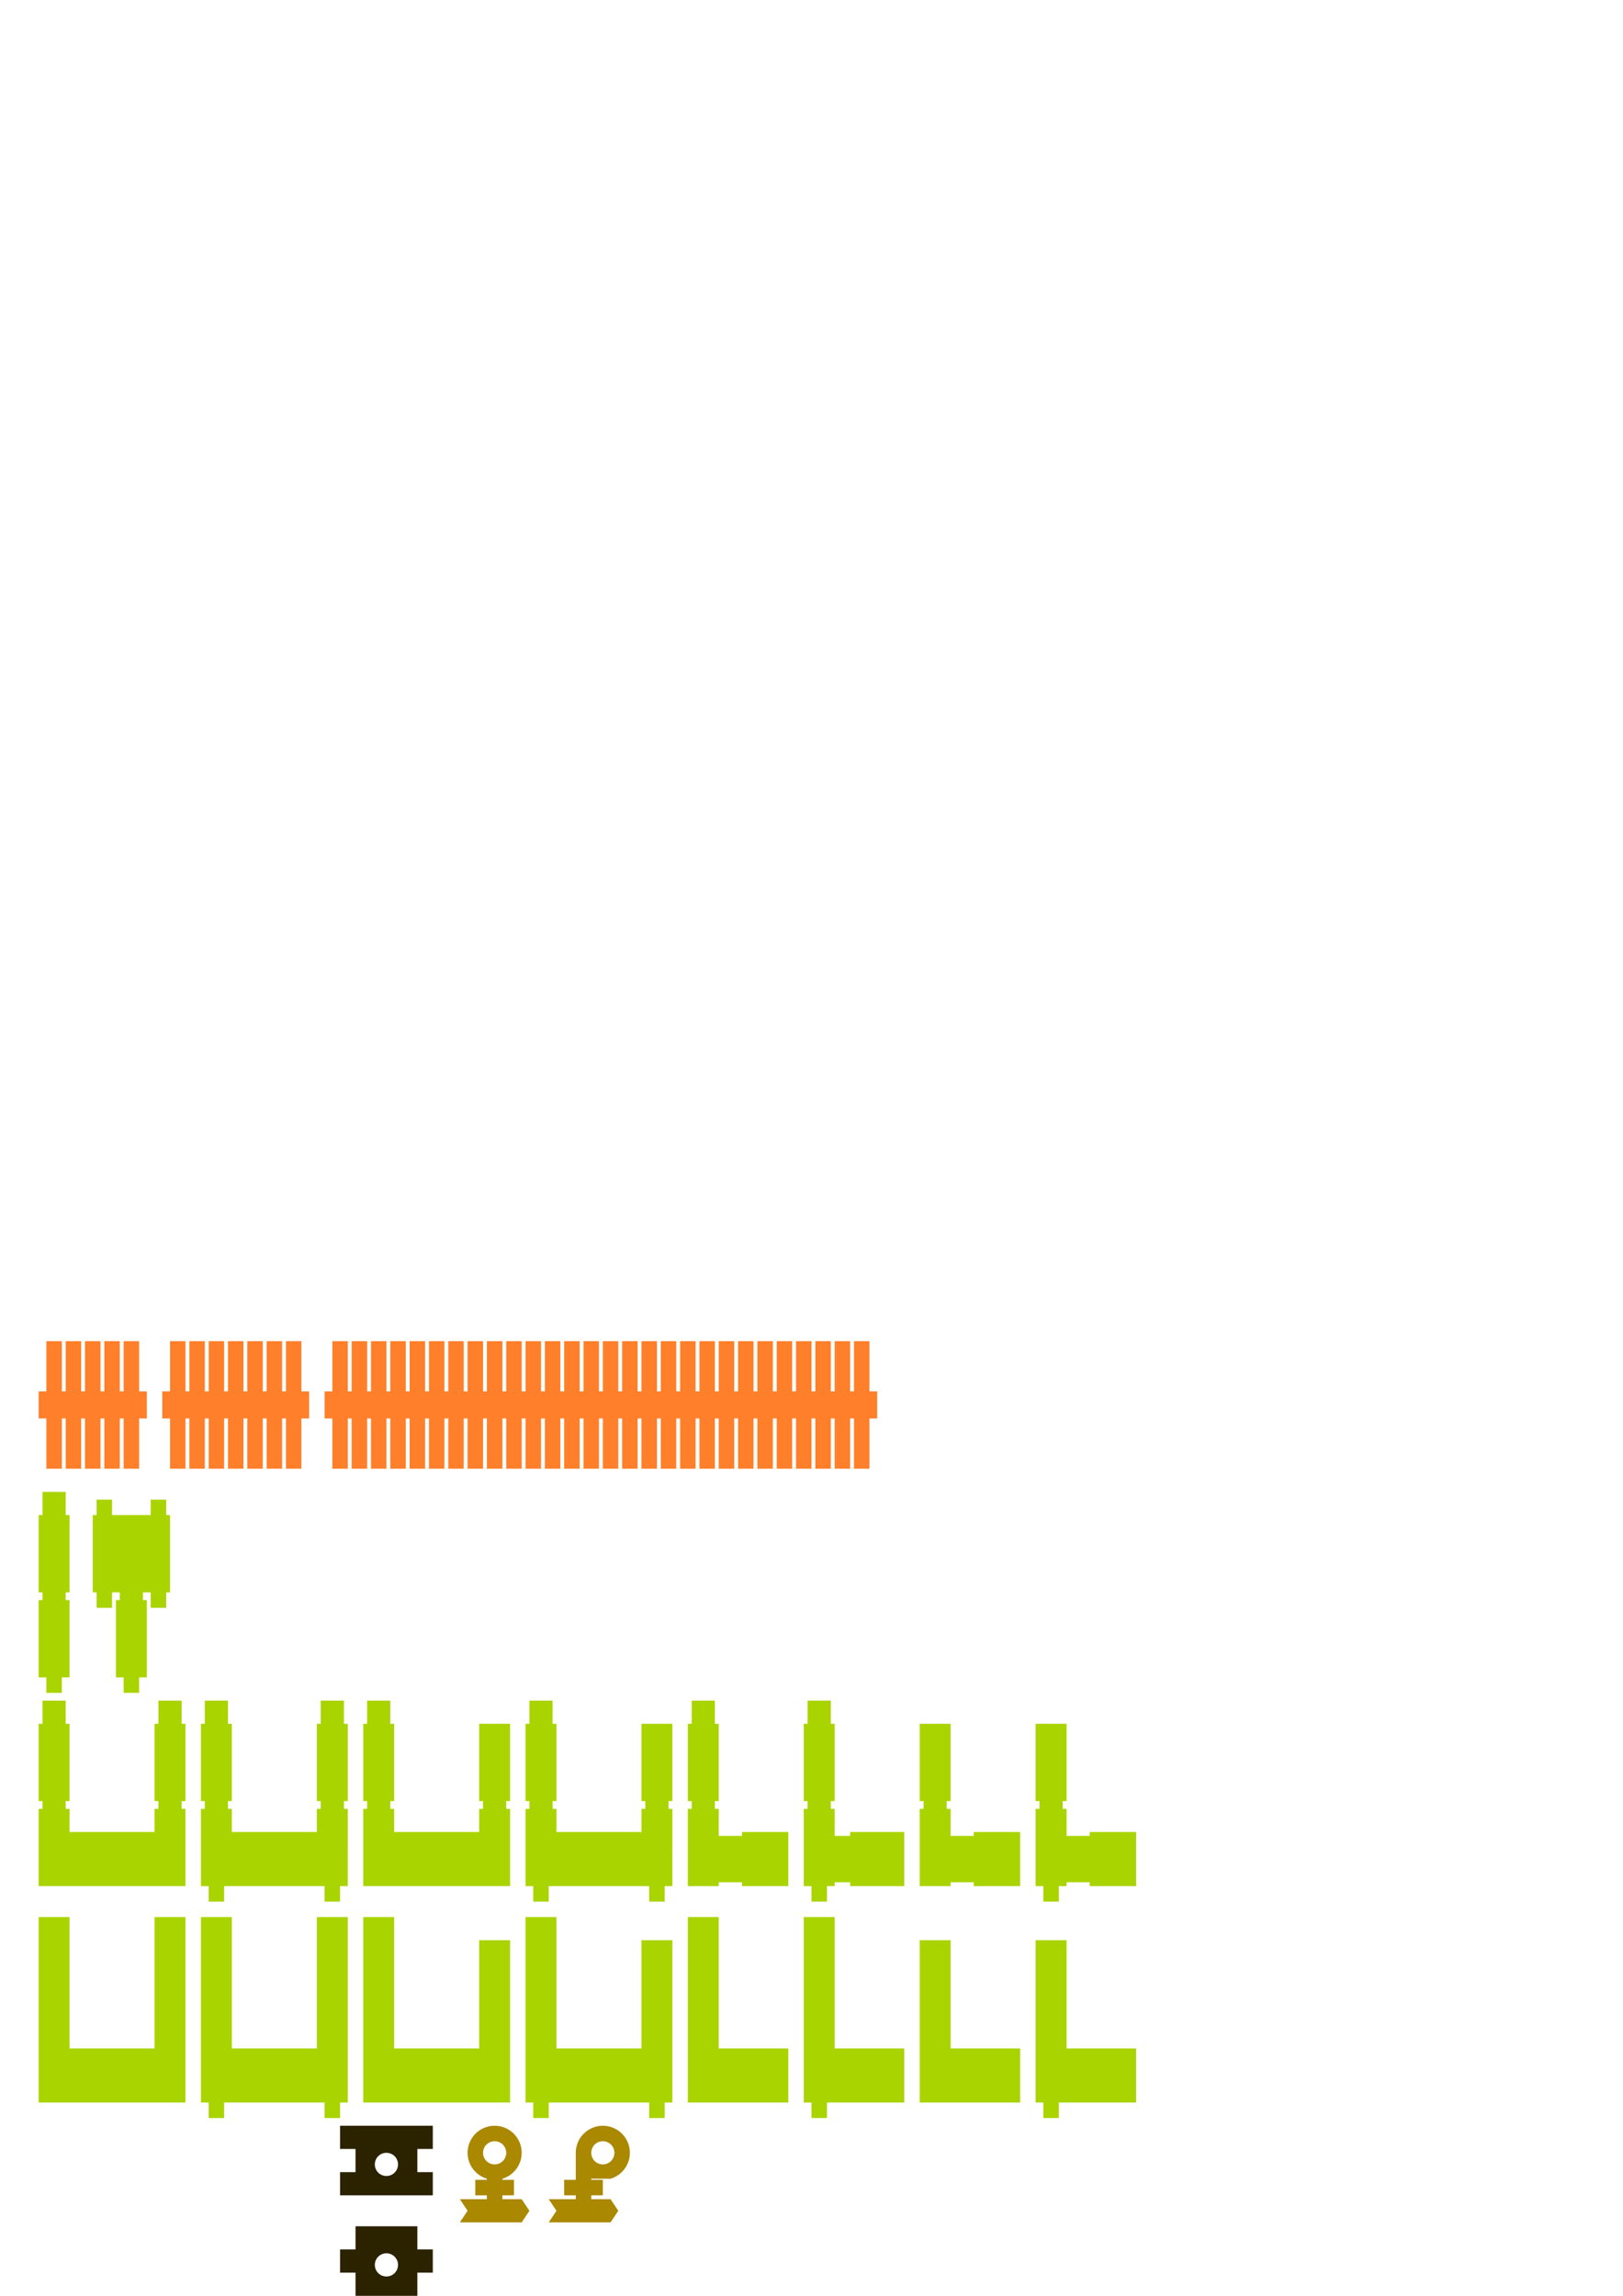 <?xml version="1.0" encoding="UTF-8" standalone="no"?>
<!-- Created with Inkscape (http://www.inkscape.org/) -->

<svg
   xmlns:dc="http://purl.org/dc/elements/1.1/"
   xmlns:cc="http://creativecommons.org/ns#"
   xmlns:rdf="http://www.w3.org/1999/02/22-rdf-syntax-ns#"
   xmlns:svg="http://www.w3.org/2000/svg"
   xmlns="http://www.w3.org/2000/svg"
   xmlns:sodipodi="http://sodipodi.sourceforge.net/DTD/sodipodi-0.dtd"
   xmlns:inkscape="http://www.inkscape.org/namespaces/inkscape"
   width="210mm"
   height="297mm"
   viewBox="0 0 744.094 1052.362"
   id="svg2"
   version="1.1"
   inkscape:version="0.91 r13725"
   sodipodi:docname="contacts_plate.svg">
  <defs
     id="defs4" />
  <sodipodi:namedview
     id="base"
     pagecolor="#ffffff"
     bordercolor="#666666"
     borderopacity="1.0"
     inkscape:pageopacity="0.0"
     inkscape:pageshadow="2"
     inkscape:zoom="3.1678384"
     inkscape:cx="272.25466"
     inkscape:cy="438.11769"
     inkscape:document-units="mm"
     inkscape:current-layer="layer1"
     showgrid="true"
     inkscape:window-width="1366"
     inkscape:window-height="705"
     inkscape:window-x="-8"
     inkscape:window-y="-8"
     inkscape:window-maximized="1"
     inkscape:snap-bbox="true"
     inkscape:bbox-nodes="true"
     inkscape:object-nodes="true"
     showguides="true"
     inkscape:guide-bbox="true"
     inkscape:snap-smooth-nodes="false"
     inkscape:snap-midpoints="false"
     inkscape:snap-global="true">
    <inkscape:grid
       type="xygrid"
       id="grid3336"
       units="mm"
       spacingx="1.772"
       spacingy="1.772"
       dotted="true"
       empspacing="10" />
    <sodipodi:guide
       position="177.165,7.087"
       orientation="1,0"
       id="guide5096" />
    <inkscape:grid
       type="xygrid"
       id="grid5100"
       units="mm"
       spacingx="3.543"
       spacingy="3.543" />
    <sodipodi:guide
       position="263.976,53.15"
       orientation="0,1"
       id="guide4174" />
    <sodipodi:guide
       position="263.976,49.606"
       orientation="1,0"
       id="guide4176" />
    <sodipodi:guide
       position="271.063,58.465"
       orientation="1,0"
       id="guide4178" />
    <sodipodi:guide
       position="280.769,53.669"
       orientation="0,1"
       id="guide4180" />
    <sodipodi:guide
       position="99.213,88.583"
       orientation="0,1"
       id="guide4182" />
    <sodipodi:guide
       position="17.717,92.126"
       orientation="1,0"
       id="guide4184" />
    <sodipodi:guide
       position="92.126,124.016"
       orientation="0,1"
       id="guide4186" />
    <sodipodi:guide
       position="102.756,127.559"
       orientation="0,1"
       id="guide4188" />
    <sodipodi:guide
       position="38.976,162.992"
       orientation="0,1"
       id="guide4190" />
    <sodipodi:guide
       position="42.52,173.622"
       orientation="0,1"
       id="guide4192" />
    <sodipodi:guide
       position="46.063,187.795"
       orientation="0,1"
       id="guide4224" />
    <sodipodi:guide
       position="74.409,223.228"
       orientation="0,1"
       id="guide4256" />
    <sodipodi:guide
       position="70.866,226.772"
       orientation="0,1"
       id="guide4258" />
    <sodipodi:guide
       position="63.78,262.205"
       orientation="0,1"
       id="guide4260" />
    <sodipodi:guide
       position="63.78,272.835"
       orientation="0,1"
       id="guide4262" />
    <sodipodi:guide
       position="60.236,283.465"
       orientation="0,1"
       id="guide4183" />
    <sodipodi:guide
       position="38.976,375.591"
       orientation="0,1"
       id="guide4320" />
    <sodipodi:guide
       position="95.669,405.709"
       orientation="0,1"
       id="guide4365" />
    <sodipodi:guide
       position="92.126,411.024"
       orientation="0,1"
       id="guide4367" />
  </sodipodi:namedview>
  <g
     inkscape:label="Layer 1"
     inkscape:groupmode="layer"
     id="layer1">
    <circle
       style="fill:#aa8800;fill-opacity:1;stroke:none;stroke-width:1.772;stroke-linejoin:round;stroke-miterlimit:4;stroke-dasharray:none;stroke-dashoffset:8;stroke-opacity:1"
       id="path5005"
       cx="200.197"
       cy="1100.198"
       r="12.402" />
    <path
       style="fill:#aad400;fill-opacity:1;stroke:none;stroke-width:1.772;stroke-linejoin:round;stroke-miterlimit:4;stroke-dasharray:none;stroke-dashoffset:8;stroke-opacity:1"
       d="m 166.535,878.74 0,85.039 67.322,0 0.001,-74.409 -14.172,0 -0.001,49.606 -38.977,0 0,-60.236 z"
       id="rect3338"
       inkscape:connector-curvature="0"
       sodipodi:nodetypes="ccccccccc" />
    <path
       inkscape:connector-curvature="0"
       style="fill:#aad400;fill-opacity:1;stroke:none;stroke-width:1.772;stroke-linejoin:round;stroke-miterlimit:4;stroke-dasharray:none;stroke-dashoffset:8;stroke-opacity:1"
       d="m 421.653,889.37 1e-5,74.409 46.063,0 0,-24.803 -31.889,4e-4 0,-49.606 z"
       id="rect3338-8"
       sodipodi:nodetypes="ccccccc" />
    <path
       style="fill:#2b2200;fill-opacity:1;stroke:none;stroke-width:1.772;stroke-linejoin:round;stroke-miterlimit:4;stroke-dasharray:none;stroke-dashoffset:8;stroke-opacity:1"
       d="M 162.992 1020.473 L 162.992 1031.102 L 155.906 1031.102 L 155.906 1041.732 L 162.992 1041.732 L 162.992 1052.361 L 191.338 1052.361 L 191.338 1041.732 L 198.426 1041.732 L 198.426 1031.102 L 191.338 1031.102 L 191.338 1020.473 L 162.992 1020.473 z M 177.166 1032.873 A 5.315 5.315 0 0 1 182.48 1038.189 A 5.315 5.315 0 0 1 177.166 1043.504 A 5.315 5.315 0 0 1 171.85 1038.189 A 5.315 5.315 0 0 1 177.166 1032.873 z "
       id="rect4964" />
    <path
       style="fill:#2b2200;fill-opacity:1;stroke:none;stroke-width:1.772;stroke-linejoin:round;stroke-miterlimit:4;stroke-dasharray:none;stroke-dashoffset:8;stroke-opacity:1"
       d="M 155.906 974.41 L 155.906 985.039 L 162.992 985.039 L 162.992 995.67 L 155.906 995.67 L 155.906 1006.299 L 162.992 1006.299 L 191.338 1006.299 L 198.426 1006.299 L 198.426 995.67 L 191.338 995.67 L 191.338 985.039 L 198.426 985.039 L 198.426 974.41 L 191.338 974.41 L 162.992 974.41 L 155.906 974.41 z M 177.166 986.811 A 5.315 5.315 0 0 1 182.48 992.125 A 5.315 5.315 0 0 1 177.166 997.441 A 5.315 5.315 0 0 1 171.85 992.125 A 5.315 5.315 0 0 1 177.166 986.811 z "
       id="rect4962-4" />
    <circle
       style="fill:#2b1100;fill-opacity:1;stroke:none;stroke-width:1.772;stroke-linejoin:round;stroke-miterlimit:4;stroke-dasharray:none;stroke-dashoffset:8;stroke-opacity:1"
       id="path5003"
       cx="200.197"
       cy="1100.198"
       r="5.315" />
    <circle
       style="fill:#ffcc00;fill-opacity:1;stroke:none;stroke-width:1.772;stroke-linejoin:round;stroke-miterlimit:4;stroke-dasharray:none;stroke-dashoffset:8;stroke-opacity:1"
       id="path5005-9"
       cx="233.858"
       cy="1098.426"
       r="14.173" />
    <circle
       style="fill:#803300;fill-opacity:1;stroke:none;stroke-width:1.772;stroke-linejoin:round;stroke-miterlimit:4;stroke-dasharray:none;stroke-dashoffset:8;stroke-opacity:1"
       id="path5003-0"
       cx="233.858"
       cy="1098.426"
       r="7.087" />
    <path
       style="fill:#aa8800;fill-opacity:1;stroke:none;stroke-width:1.772;stroke-linejoin:round;stroke-miterlimit:4;stroke-dasharray:none;stroke-dashoffset:8;stroke-opacity:1"
       d="m 200.196,1116.143 a 12.402,12.402 0 0 0 -12.402,12.402 12.402,12.402 0 0 0 12.402,12.4 12.402,12.402 0 0 0 12.402,-12.4 12.402,12.402 0 0 0 -12.402,-12.402 z m 0,7.086 a 5.315,5.315 0 0 1 5.314,5.316 5.315,5.315 0 0 1 -5.314,5.314 5.315,5.315 0 0 1 -5.314,-5.314 5.315,5.315 0 0 1 5.314,-5.316 z"
       id="path5005-3"
       inkscape:connector-curvature="0" />
    <path
       style="fill:#ffcc00;fill-opacity:1;stroke:none;stroke-width:1.772;stroke-linejoin:round;stroke-miterlimit:4;stroke-dasharray:none;stroke-dashoffset:8;stroke-opacity:1"
       d="m 233.86,1116.143 a 14.173,14.173 0 0 0 -14.174,14.172 14.173,14.173 0 0 0 14.174,14.174 14.173,14.173 0 0 0 14.172,-14.174 14.173,14.173 0 0 0 -14.172,-14.172 z m 0,7.086 a 7.087,7.087 0 0 1 7.086,7.086 7.087,7.087 0 0 1 -7.086,7.088 7.087,7.087 0 0 1 -7.088,-7.088 7.087,7.087 0 0 1 7.088,-7.086 z"
       id="path5005-9-0"
       inkscape:connector-curvature="0" />
    <path
       id="rect4964-8"
       style="fill:#2b2200;fill-opacity:1;stroke:none;stroke-width:1.772;stroke-linejoin:round;stroke-miterlimit:4;stroke-dasharray:none;stroke-dashoffset:8;stroke-opacity:1"
       d="m 134.646,1144.489 42.52,0 0,10.63 -42.52,0 z m 7.087,-10.63 28.346,0 0,31.89 -28.346,0 z"
       inkscape:connector-curvature="0" />
    <path
       inkscape:connector-curvature="0"
       style="fill:#2b2200;fill-opacity:1;stroke:none;stroke-width:1.772;stroke-linejoin:round;stroke-miterlimit:4;stroke-dasharray:none;stroke-dashoffset:8;stroke-opacity:1"
       d="m 134.646,1087.796 0,10.629 7.086,0 0,10.631 -7.086,0 0,10.629 7.086,0 28.346,0 7.088,0 0,-10.629 -7.088,0 0,-10.631 7.088,0 0,-10.629 -7.088,0 -28.346,0 -7.086,0 z"
       id="rect4962-4-9" />
    <path
       style="fill:#aa8800;fill-opacity:1;stroke:none;stroke-width:1.772;stroke-linejoin:round;stroke-miterlimit:4;stroke-dasharray:none;stroke-dashoffset:8;stroke-opacity:1"
       d="m 226.772,974.41 c -6.85,-4.3e-4 -12.403,5.553 -12.402,12.402 0.005,5.48 3.607,10.308 8.859,11.873 l 0,0.527 -5.314,0 0,7.086 5.314,0 0,1.772 -12.401,0 3.543,5.316 -3.543,5.315 28.346,6e-4 3.544,-5.315 -3.544,-5.316 -8.858,-6e-4 0,-1.772 5.314,0 0,-7.086 -5.314,0 0,-0.521 c 5.253,-1.567 8.855,-6.397 8.857,-11.879 4.3e-4,-6.85 -5.553,-12.403 -12.402,-12.402 z m 0,7.086 c 2.936,2.8e-4 5.315,2.381 5.314,5.316 -0.001,2.914 -2.348,5.283 -5.262,5.312 l -0.09,0 c -2.92,-0.021 -5.276,-2.393 -5.277,-5.312 -8e-4,-2.936 2.379,-5.316 5.314,-5.316 z"
       id="path5005-3-2"
       inkscape:connector-curvature="0"
       sodipodi:nodetypes="ccccccccccccccccccccccccccccc" />
    <path
       inkscape:connector-curvature="0"
       style="fill:#aad400;fill-opacity:1;stroke:none;stroke-width:1.772;stroke-linejoin:round;stroke-miterlimit:4;stroke-dasharray:none;stroke-dashoffset:8;stroke-opacity:1"
       d="m 240.945,878.74 -1.9e-4,85.039 3.543,0 3.8e-4,7.087 7.087,0 -3.8e-4,-7.087 46.063,0 3.7e-4,7.087 7.087,0 -3.7e-4,-7.087 3.543,0 10e-4,-74.409 -14.172,0 -10e-4,49.606 -38.977,0 1.8e-4,-60.236 z"
       id="rect3338-3"
       sodipodi:nodetypes="ccccccccccccccccc" />
    <path
       inkscape:connector-curvature="0"
       style="fill:#aad400;fill-opacity:1;stroke:none;stroke-width:1.772;stroke-linejoin:round;stroke-miterlimit:4;stroke-dasharray:none;stroke-dashoffset:8;stroke-opacity:1"
       d="m 474.803,889.37 2e-5,74.409 3.544,4.5e-4 -4.1e-4,7.087 7.087,0 4.1e-4,-7.087 c 11.811,-4.9e-4 23.622,-4.5e-4 35.432,-4.5e-4 l 0,-24.803 -31.889,4e-4 -10e-6,-49.606 z"
       id="rect3338-8-9"
       sodipodi:nodetypes="ccccccccccc" />
    <path
       style="fill:#aa8800;fill-opacity:1;stroke:none;stroke-width:1.772;stroke-linejoin:round;stroke-miterlimit:4;stroke-dasharray:none;stroke-dashoffset:8;stroke-opacity:1"
       d="m 276.378,974.41 c -6.85,-4.3e-4 -12.403,5.553 -12.402,12.402 l 5.9e-4,12.4 -5.314,0 0,7.086 5.314,0 0,1.772 -12.401,0 3.543,5.316 -3.543,5.315 28.346,6e-4 3.544,-5.315 -3.544,-5.316 -8.858,-6e-4 0,-1.772 5.314,0 0,-7.086 -5.314,0 -7.6e-4,-0.519 8.86,-0.002 c 5.253,-1.567 8.855,-6.397 8.857,-11.879 4.3e-4,-6.85 -5.553,-12.403 -12.402,-12.402 z m 0,7.086 c 2.936,2.8e-4 5.315,2.381 5.314,5.316 -10e-4,2.914 -2.348,5.283 -5.262,5.312 l -0.09,0 c -2.92,-0.021 -5.276,-2.393 -5.277,-5.312 -8e-4,-2.936 2.379,-5.316 5.314,-5.316 z"
       id="path5005-3-2-9"
       inkscape:connector-curvature="0"
       sodipodi:nodetypes="ccccccccccccccccccccccccccccc"
       transform="translate(2.2850208e-6,-2.1602968e-6)" />
    <path
       inkscape:connector-curvature="0"
       style="fill:#aad400;fill-opacity:1;stroke:none;stroke-width:1.772;stroke-linejoin:round;stroke-miterlimit:4;stroke-dasharray:none;stroke-dashoffset:8;stroke-opacity:1"
       d="m 315.354,878.74 10e-6,85.039 46.063,0 0,-24.803 -31.889,4e-4 -10e-6,-60.236 z"
       id="rect3338-8-0"
       sodipodi:nodetypes="ccccccc" />
    <path
       inkscape:connector-curvature="0"
       style="fill:#aad400;fill-opacity:1;stroke:none;stroke-width:1.772;stroke-linejoin:round;stroke-miterlimit:4;stroke-dasharray:none;stroke-dashoffset:8;stroke-opacity:1"
       d="m 368.504,878.74 10e-6,85.039 3.544,4.5e-4 -3.9e-4,7.087 7.087,0 3.9e-4,-7.087 c 11.811,-4.9e-4 23.622,-4.5e-4 35.432,-4.5e-4 l 0,-24.803 -31.889,4e-4 0,-60.236 z"
       id="rect3338-8-9-7"
       sodipodi:nodetypes="ccccccccccc" />
    <path
       style="fill:#aad400;fill-opacity:1;stroke:none;stroke-width:1.772;stroke-linejoin:round;stroke-miterlimit:4;stroke-dasharray:none;stroke-dashoffset:8;stroke-opacity:1"
       d="m 168.308,779.528 0,10.63 -1.772,0 0,35.433 1.772,0 0,3.543 -1.772,0 -7.9e-4,35.433 67.322,0 0.001,-35.433 -1.772,0 0,-3.543 1.772,0 -1.6e-4,-35.433 -14.172,0 -0.001,35.433 1.772,0 0,3.543 -1.772,0 5e-5,10.63 -38.977,0 9e-5,-10.63 -1.772,0 0,-3.543 1.772,0 0,-35.433 -1.772,0 0,-10.63 z"
       id="rect3338-1"
       inkscape:connector-curvature="0"
       sodipodi:nodetypes="ccccccccccccccccccccccccccccc" />
    <path
       inkscape:connector-curvature="0"
       style="fill:#aad400;fill-opacity:1;stroke:none;stroke-width:1.772;stroke-linejoin:round;stroke-miterlimit:4;stroke-dasharray:none;stroke-dashoffset:8;stroke-opacity:1"
       d="m 421.653,790.157 7.9e-4,35.433 1.772,0 0,3.543 -1.772,0 -7.8e-4,35.433 14.174,4.5e-4 0,-1.772 10.63,0 0,1.772 21.259,-4.5e-4 0,-24.803 -21.259,4e-4 0,1.772 -10.63,0 0,-12.402 -1.772,0 0,-3.543 1.772,0 -1.9e-4,-35.433 z"
       id="rect3338-8-1"
       sodipodi:nodetypes="ccccccccccccccccccccc" />
    <path
       inkscape:connector-curvature="0"
       style="fill:#aad400;fill-opacity:1;stroke:none;stroke-width:1.772;stroke-linejoin:round;stroke-miterlimit:4;stroke-dasharray:none;stroke-dashoffset:8;stroke-opacity:1"
       d="m 242.717,779.528 0,10.63 -1.772,0 0,35.433 1.772,0 0,3.543 -1.772,0 -9.7e-4,35.433 3.543,0 5.5e-4,7.087 7.087,0 -5.5e-4,-7.087 46.063,0 5.7e-4,7.087 7.087,0 -5.7e-4,-7.087 3.543,0 0.002,-35.433 -1.772,0 0,-3.543 1.772,0 -5.5e-4,-35.433 -14.172,0 -8.1e-4,35.433 1.772,0 0,3.543 -1.772,0 -1.9e-4,10.63 -38.977,0 3.6e-4,-10.63 -1.772,0 0,-3.543 1.772,0 -4.4e-4,-35.433 -1.772,0 0,-10.63 z"
       id="rect3338-3-9"
       sodipodi:nodetypes="ccccccccccccccccccccccccccccccccccccc" />
    <path
       inkscape:connector-curvature="0"
       style="fill:#aad400;fill-opacity:1;stroke:none;stroke-width:1.772;stroke-linejoin:round;stroke-miterlimit:4;stroke-dasharray:none;stroke-dashoffset:8;stroke-opacity:1"
       d="m 474.803,790.157 7.9e-4,35.433 1.772,0 0,3.543 -1.772,0 -7.8e-4,35.433 3.544,4.5e-4 -2.3e-4,7.087 7.087,0 2.3e-4,-7.087 3.543,0 -1e-5,-1.772 10.63,0 0,1.772 21.259,-4.5e-4 0,-24.803 -21.259,4e-4 0,1.772 -10.63,0 1e-5,-12.402 -1.772,0 0,-3.543 1.772,0 -1.8e-4,-35.433 z"
       id="rect3338-8-9-4"
       sodipodi:nodetypes="ccccccccccccccccccccccccc" />
    <path
       inkscape:connector-curvature="0"
       style="fill:#aad400;fill-opacity:1;stroke:none;stroke-width:1.772;stroke-linejoin:round;stroke-miterlimit:4;stroke-dasharray:none;stroke-dashoffset:8;stroke-opacity:1"
       d="m 317.126,779.528 0,10.63 -1.772,0 1e-5,35.433 1.772,0 0,3.543 -1.772,0 -7.9e-4,35.433 14.174,4.5e-4 -1e-5,-1.772 10.63,0 10e-6,1.772 21.259,-4.5e-4 0,-24.803 -21.259,4e-4 0,1.772 -10.63,0 1e-5,-12.402 -1.772,0 0,-3.543 1.772,0 0,-35.433 -1.772,0 0,-10.63 z"
       id="rect3338-8-0-3"
       sodipodi:nodetypes="ccccccccccccccccccccccccc" />
    <path
       inkscape:connector-curvature="0"
       style="fill:#aad400;fill-opacity:1;stroke:none;stroke-width:1.772;stroke-linejoin:round;stroke-miterlimit:4;stroke-dasharray:none;stroke-dashoffset:8;stroke-opacity:1"
       d="m 370.276,779.528 0,10.63 -1.772,0 0,35.433 1.772,0 0,3.543 -1.772,0 -7.9e-4,35.433 3.544,4.5e-4 -2.1e-4,7.087 7.087,0 2.1e-4,-7.087 3.543,0 0,-1.772 7.087,0 -1e-5,1.772 24.802,-4.5e-4 0,-24.803 -24.802,4e-4 0,1.772 -7.087,0 0,-12.402 -1.772,0 0,-3.543 1.772,0 0,-35.433 -1.772,0 0,-10.63 z"
       id="rect3338-8-9-7-1"
       sodipodi:nodetypes="ccccccccccccccccccccccccccccc" />
    <path
       inkscape:connector-curvature="0"
       style="fill:#aad400;fill-opacity:1;stroke:none;stroke-width:1.772;stroke-linejoin:round;stroke-miterlimit:4;stroke-dasharray:none;stroke-dashoffset:8;stroke-opacity:1"
       d="m 19.488,683.858 0,10.63 -1.772,0 0,35.433 1.772,0 0,3.543 -1.772,0 -9.7e-4,35.433 3.543,0 9.67e-4,7.087 7.087,0 -9.67e-4,-7.087 3.543,0 0.001,-35.433 -1.772,0 0,-3.543 1.772,0 -4.4e-4,-35.433 -1.772,0 0,-10.63 z"
       id="rect3338-3-9-7"
       sodipodi:nodetypes="ccccccccccccccccccccc" />
    <path
       style="fill:#aad400;fill-opacity:1;stroke:none;stroke-width:1.772;stroke-linejoin:round;stroke-miterlimit:4;stroke-dasharray:none;stroke-dashoffset:8;stroke-opacity:1"
       d="m 19.488,779.528 0,10.63 -1.772,0 0,35.433 1.772,0 0,3.543 -1.772,0 -7.8e-4,35.433 67.322,0 10e-4,-35.433 -1.772,0 0,-3.543 1.772,0 -1.6e-4,-35.433 -1.771,0 0,-10.63 -10.63,0 0,10.63 -1.771,0 -0.001,35.433 1.772,0 0,3.543 -1.772,0 5e-5,10.63 -38.977,0 9e-5,-10.63 -1.772,0 0,-3.543 1.772,0 0,-35.433 -1.772,0 0,-10.63 z"
       id="rect3338-1-2"
       inkscape:connector-curvature="0"
       sodipodi:nodetypes="ccccccccccccccccccccccccccccccccc" />
    <path
       inkscape:connector-curvature="0"
       style="fill:#aad400;fill-opacity:1;stroke:none;stroke-width:1.772;stroke-linejoin:round;stroke-miterlimit:4;stroke-dasharray:none;stroke-dashoffset:8;stroke-opacity:1"
       d="m 93.898,779.528 0,10.63 -1.772,0 0,35.433 1.772,0 0,3.543 -1.772,0 -9.7e-4,35.433 3.543,0 8.05e-4,7.087 7.087,0 -8.1e-4,-7.087 46.063,0 8.2e-4,7.087 7.087,0 -8.2e-4,-7.087 3.543,0 0.002,-35.433 -1.772,0 0,-3.543 1.772,0 -5.5e-4,-35.433 -1.771,0 0,-10.63 -10.63,0 0,10.63 -1.771,0 -8.1e-4,35.433 1.772,0 0,3.543 -1.772,0 -1.9e-4,10.63 -38.977,0 3.6e-4,-10.63 -1.772,0 0,-3.543 1.772,0 -4.4e-4,-35.433 -1.772,0 0,-10.63 z"
       id="rect3338-3-9-4"
       sodipodi:nodetypes="ccccccccccccccccccccccccccccccccccccccccc" />
    <path
       style="fill:#aad400;fill-opacity:1;stroke:none;stroke-width:1.772;stroke-linejoin:round;stroke-miterlimit:4;stroke-dasharray:none;stroke-dashoffset:8;stroke-opacity:1"
       d="m 17.716,878.74 0,85.039 67.322,0 0.001,-85.039 -14.172,0 -0.001,60.236 -38.977,0 0,-60.236 z"
       id="rect3338-4"
       inkscape:connector-curvature="0"
       sodipodi:nodetypes="ccccccccc" />
    <path
       inkscape:connector-curvature="0"
       style="fill:#aad400;fill-opacity:1;stroke:none;stroke-width:1.772;stroke-linejoin:round;stroke-miterlimit:4;stroke-dasharray:none;stroke-dashoffset:8;stroke-opacity:1"
       d="m 92.126,878.74 -1.82e-4,85.039 3.543,0 5.55e-4,7.087 7.087,0 -5.6e-4,-7.087 46.063,0 5.5e-4,7.087 7.087,0 -5.5e-4,-7.087 3.543,0 0.001,-85.039 -14.172,0 -0.002,60.236 -38.977,0 1.8e-4,-60.236 z"
       id="rect3338-3-96"
       sodipodi:nodetypes="ccccccccccccccccc" />
    <path
       inkscape:connector-curvature="0"
       style="fill:#aad400;fill-opacity:1;stroke:none;stroke-width:1.772;stroke-linejoin:round;stroke-miterlimit:4;stroke-dasharray:none;stroke-dashoffset:8;stroke-opacity:1"
       d="m 51.378,694.488 4.36e-4,-7.087 -7.086,10e-6 -4.37e-4,7.087 -1.772,0 0,35.433 1.772,0 4.37e-4,7.087 7.086,-10e-6 -4.36e-4,-7.087 3.543,-10e-6 0,3.543 -1.772,0 -9.7e-4,35.433 3.543,0 0.001,7.087 7.087,0 -0.001,-7.087 3.543,0 0.001,-35.433 -1.772,0 0,-3.543 3.543,0 -2e-6,7.087 7.087,10e-6 0,-7.087 1.772,0 4.36e-4,-35.433 -1.772,0 -2e-6,-7.087 -7.087,-1e-5 2e-6,7.087 z"
       id="rect3338-3-9-7-1"
       sodipodi:nodetypes="ccccccccccccccccccccccccccccccccc" />
    <path
       style="fill:#ff7f2a;fill-opacity:1;stroke:none;stroke-width:1.772;stroke-linejoin:round;stroke-miterlimit:4;stroke-dasharray:none;stroke-dashoffset:8;stroke-opacity:1"
       d="m 67.323,637.794 -3.544,4.2e-4 0,-23.031 -7.086,0 0,23.031 -1.771,0 0,-23.031 -7.088,0 0,23.031 -1.771,0 0,-23.031 -7.086,0 0,23.031 -1.771,0 0,-23.031 -7.088,0 0,23.031 -1.771,0 0,-23.031 -7.086,0 0,23.031 -3.543,0 0,12.402 3.543,0 0,23.031 7.086,0 0,-23.031 1.771,0 0,23.031 7.088,0 0,-23.031 1.771,0 0,23.031 7.086,0 0,-23.031 1.771,0 0,23.031 7.088,0 0,-23.031 1.771,0 0,23.031 7.086,0 0,-23.031 3.544,-4.2e-4 z"
       id="rect4322"
       inkscape:connector-curvature="0"
       sodipodi:nodetypes="ccccccccccccccccccccccccccccccccccccccccccccc" />
    <path
       style="fill:#ff7f2a;fill-opacity:1;stroke:none;stroke-width:1.772;stroke-linejoin:round;stroke-miterlimit:4;stroke-dasharray:none;stroke-dashoffset:8;stroke-opacity:1"
       d="m 141.732,637.795 -3.543,0 0,-23.031 -7.086,0 0,23.031 -1.771,0 0,-23.031 -7.088,0 0,23.031 -1.771,0 0,-23.031 -7.086,0 0,23.031 -1.771,0 0,-23.031 -7.088,0 0,23.031 -1.771,0 0,-23.031 -7.086,0 0,23.031 -1.771,0 0,-23.031 -7.088,0 0,23.031 -1.771,0 0,-23.031 -7.086,0 0,23.031 -3.543,0 0,12.402 3.543,0 0,23.031 7.086,0 0,-23.031 1.771,0 0,23.031 7.088,0 0,-23.031 1.771,0 0,23.031 7.086,0 0,-23.031 1.771,0 0,23.031 7.088,0 0,-23.031 1.771,0 0,23.031 7.086,0 0,-23.031 1.771,0 0,23.031 7.088,0 0,-23.031 1.771,0 0,23.031 7.086,0 0,-23.031 3.543,0 z"
       id="rect4322-9"
       inkscape:connector-curvature="0"
       sodipodi:nodetypes="ccccccccccccccccccccccccccccccccccccccccccccccccccccccccccccc" />
    <path
       style="fill:#ff7f2a;fill-opacity:1;stroke:none;stroke-width:1.772;stroke-linejoin:round;stroke-miterlimit:4;stroke-dasharray:none;stroke-dashoffset:8;stroke-opacity:1"
       d="m 338.386,650.198 0,23.031 7.086,0 0,-23.031 1.771,0 0,23.031 7.088,0 0,-23.031 1.771,0 0,23.031 7.086,0 0,-23.031 1.771,0 0,23.031 7.088,0 0,-23.031 1.771,0 0,23.031 7.086,0 0,-23.031 1.771,0 0,23.031 7.088,0 0,-23.031 1.771,0 0,23.031 7.086,0 0,-23.031 3.543,0 0,-12.402 -3.543,0 0,-23.031 -7.086,0 0,23.031 -1.771,0 0,-23.031 -7.088,0 0,23.031 -1.771,0 0,-23.031 -7.086,0 0,23.031 -1.771,0 0,-23.031 -7.088,0 0,23.031 -1.771,0 0,-23.031 -7.086,0 0,23.031 -1.771,0 0,-23.031 -7.088,0 0,23.031 -1.771,0 0,-23.031 -7.086,0 0,23.031 -1.772,0 0,-23.031 -7.086,0 0,23.031 -1.771,0 0,-23.031 -7.088,0 0,23.031 -1.771,0 0,-23.031 -7.086,0 0,23.031 -1.771,0 0,-23.031 -7.088,0 0,23.031 -1.771,0 0,-23.031 -7.086,0 0,23.031 -1.771,0 0,-23.031 -7.088,0 0,23.031 -1.771,0 0,-23.031 -7.086,0 0,23.031 -1.772,0 0,-23.031 -7.086,0 0,23.031 -1.771,0 0,-23.031 -7.088,0 0,23.031 -1.771,0 0,-23.031 -7.086,0 0,23.031 -1.771,0 0,-23.031 -7.088,0 0,23.031 -1.771,0 0,-23.031 -7.086,0 0,23.031 -1.771,0 0,-23.031 -7.088,0 0,23.031 -1.771,0 0,-23.031 -7.086,0 0,23.031 -1.77,-3.5e-4 0,-23.031 -7.086,0 0,23.031 -1.771,0 0,-23.031 -7.088,0 0,23.031 -1.771,0 0,-23.031 -7.086,0 0,23.031 -1.771,0 0,-23.031 -7.088,0 0,23.031 -1.771,0 0,-23.031 -7.086,0 0,23.031 -1.771,0 0,-23.031 -7.088,0 0,23.031 -1.771,0 0,-23.031 -7.086,0 0,23.031 -3.543,0 0,12.402 3.543,0 0,23.031 7.086,0 0,-23.031 1.771,0 0,23.031 7.088,0 0,-23.031 1.771,0 0,23.031 7.086,0 0,-23.031 1.771,0 0,23.031 7.088,0 0,-23.031 1.771,0 0,23.031 7.086,0 0,-23.031 1.771,0 0,23.031 7.088,0 0,-23.031 1.771,0 0,23.031 7.086,0 0,-23.031 1.77,3.5e-4 0,23.031 7.086,0 0,-23.031 1.771,0 0,23.031 7.088,0 0,-23.031 1.771,0 0,23.031 7.086,0 0,-23.031 1.771,0 0,23.031 7.088,0 0,-23.031 1.771,0 0,23.031 7.086,0 0,-23.031 1.771,0 0,23.031 7.088,0 0,-23.031 1.771,0 0,23.031 7.086,0 0,-23.031 1.772,0 0,23.031 7.086,0 0,-23.031 1.771,0 0,23.031 7.088,0 0,-23.031 1.771,0 0,23.031 7.086,0 0,-23.031 1.771,0 0,23.031 7.088,0 0,-23.031 1.771,0 0,23.031 7.086,0 0,-23.031 1.771,0 0,23.031 7.088,0 0,-23.031 1.771,0 0,23.031 7.086,0 0,-23.031 z"
       id="rect4322-9-6"
       inkscape:connector-curvature="0"
       sodipodi:nodetypes="ccccccccccccccccccccccccccccccccccccccccccccccccccccccccccccccccccccccccccccccccccccccccccccccccccccccccccccccccccccccccccccccccccccccccccccccccccccccccccccccccccccccccccccccccccccccccccccccccccccccccccccccccccccccccccccccccccccc" />
  </g>
</svg>
